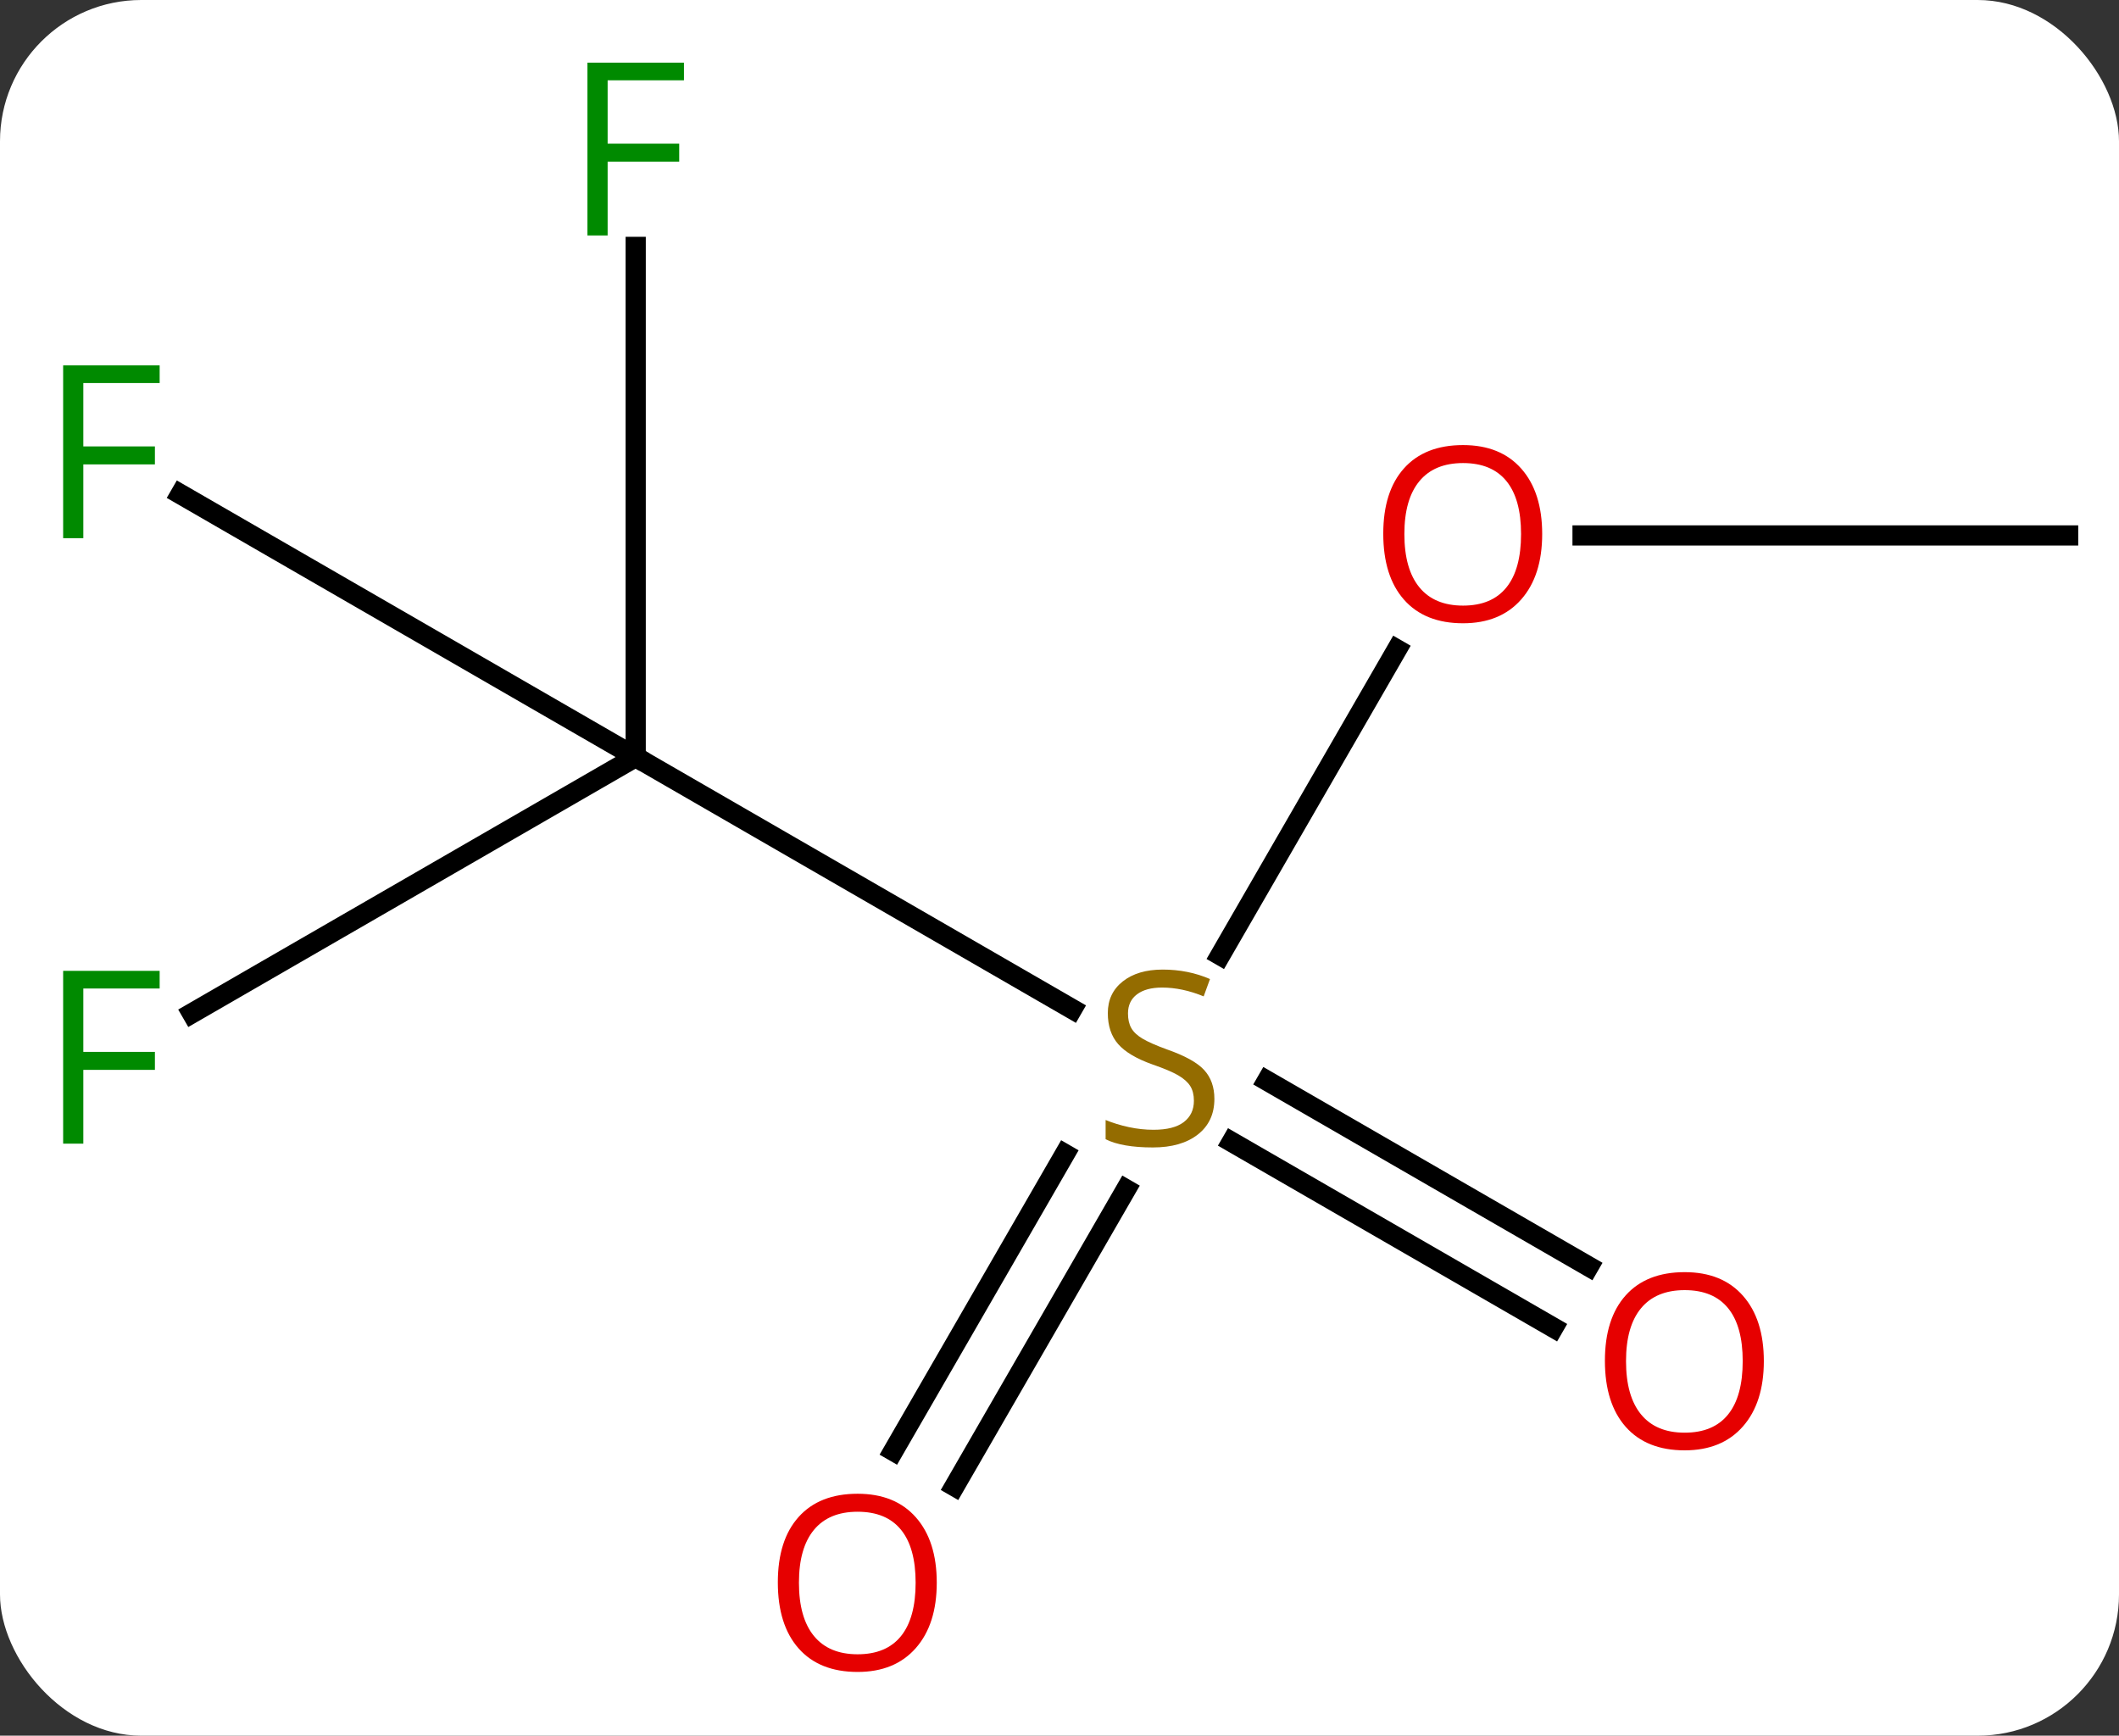 <svg width="105" viewBox="0 0 105 86" style="fill-opacity:1; color-rendering:auto; color-interpolation:auto; text-rendering:auto; stroke:black; stroke-linecap:square; stroke-miterlimit:10; shape-rendering:auto; stroke-opacity:1; fill:black; stroke-dasharray:none; font-weight:normal; stroke-width:1; font-family:'Open Sans'; font-style:normal; stroke-linejoin:miter; font-size:12; stroke-dashoffset:0; image-rendering:auto;" height="86" class="cas-substance-image" xmlns:xlink="http://www.w3.org/1999/xlink" xmlns="http://www.w3.org/2000/svg"><rect x="0" y="0" width="105" height="86" fill="#333333" stroke="none"/><svg class="cas-substance-single-component"><rect y="0" x="0" width="105" stroke="none" ry="7" rx="7" height="86" fill="white" class="cas-substance-group"/><svg y="0" x="0" width="105" viewBox="0 0 105 86" style="fill:black;" height="86" class="cas-substance-single-component-image"><svg><g><g transform="translate(54,43)" style="text-rendering:geometricPrecision; color-rendering:optimizeQuality; color-interpolation:linearRGB; stroke-linecap:butt; image-rendering:optimizeQuality;"><line y2="-5.49" y1="6.999" x2="-22.5" x1="-0.869" style="fill:none;"/><line y2="-10.822" y1="4.333" x2="15.219" x1="6.469" style="fill:none;"/><line y2="28.893" y1="14.179" x2="-9.732" x1="-1.236" style="fill:none;"/><line y2="30.643" y1="15.929" x2="-6.701" x1="1.795" style="fill:none;"/><line y2="22.784" y1="13.582" x2="22.974" x1="7.032" style="fill:none;"/><line y2="19.753" y1="10.55" x2="24.724" x1="8.782" style="fill:none;"/><line y2="7.204" y1="-5.49" x2="-44.487" x1="-22.5" style="fill:none;"/><line y2="-18.512" y1="-5.49" x2="-45.055" x1="-22.5" style="fill:none;"/><line y2="-30.767" y1="-5.49" x2="-22.5" x1="-22.5" style="fill:none;"/><line y2="-16.47" y1="-16.47" x2="48.48" x1="24.418" style="fill:none;"/></g><g transform="translate(54,43)" style="fill:rgb(148,108,0); text-rendering:geometricPrecision; color-rendering:optimizeQuality; image-rendering:optimizeQuality; font-family:'Open Sans'; stroke:rgb(148,108,0); color-interpolation:linearRGB;"><path style="stroke:none;" d="M6.175 11.447 Q6.175 12.572 5.355 13.213 Q4.535 13.854 3.128 13.854 Q1.597 13.854 0.785 13.447 L0.785 12.494 Q1.316 12.713 1.933 12.846 Q2.55 12.979 3.16 12.979 Q4.16 12.979 4.66 12.596 Q5.16 12.213 5.16 11.541 Q5.16 11.104 4.98 10.815 Q4.8 10.526 4.386 10.283 Q3.972 10.041 3.113 9.744 Q1.925 9.322 1.41 8.737 Q0.894 8.151 0.894 7.197 Q0.894 6.213 1.636 5.627 Q2.378 5.041 3.613 5.041 Q4.878 5.041 5.957 5.51 L5.644 6.369 Q4.582 5.932 3.582 5.932 Q2.785 5.932 2.339 6.268 Q1.894 6.604 1.894 7.213 Q1.894 7.651 2.058 7.94 Q2.222 8.229 2.613 8.463 Q3.003 8.697 3.816 8.994 Q5.16 9.463 5.668 10.018 Q6.175 10.572 6.175 11.447 Z"/><path style="fill:rgb(230,0,0); stroke:none;" d="M22.418 -16.54 Q22.418 -14.478 21.378 -13.298 Q20.339 -12.118 18.496 -12.118 Q16.605 -12.118 15.574 -13.283 Q14.543 -14.447 14.543 -16.556 Q14.543 -18.65 15.574 -19.798 Q16.605 -20.947 18.496 -20.947 Q20.355 -20.947 21.386 -19.775 Q22.418 -18.603 22.418 -16.54 ZM15.589 -16.54 Q15.589 -14.806 16.332 -13.9 Q17.074 -12.993 18.496 -12.993 Q19.918 -12.993 20.644 -13.892 Q21.371 -14.79 21.371 -16.54 Q21.371 -18.275 20.644 -19.165 Q19.918 -20.056 18.496 -20.056 Q17.074 -20.056 16.332 -19.157 Q15.589 -18.259 15.589 -16.54 Z"/><path style="fill:rgb(230,0,0); stroke:none;" d="M-7.582 35.42 Q-7.582 37.482 -8.622 38.662 Q-9.661 39.842 -11.504 39.842 Q-13.395 39.842 -14.426 38.678 Q-15.457 37.513 -15.457 35.404 Q-15.457 33.31 -14.426 32.162 Q-13.395 31.013 -11.504 31.013 Q-9.645 31.013 -8.614 32.185 Q-7.582 33.357 -7.582 35.42 ZM-14.411 35.42 Q-14.411 37.154 -13.668 38.06 Q-12.926 38.967 -11.504 38.967 Q-10.082 38.967 -9.356 38.068 Q-8.629 37.17 -8.629 35.42 Q-8.629 33.685 -9.356 32.795 Q-10.082 31.904 -11.504 31.904 Q-12.926 31.904 -13.668 32.803 Q-14.411 33.701 -14.411 35.42 Z"/><path style="fill:rgb(230,0,0); stroke:none;" d="M33.401 24.44 Q33.401 26.502 32.361 27.682 Q31.322 28.862 29.479 28.862 Q27.588 28.862 26.557 27.698 Q25.526 26.533 25.526 24.424 Q25.526 22.33 26.557 21.182 Q27.588 20.033 29.479 20.033 Q31.338 20.033 32.369 21.205 Q33.401 22.377 33.401 24.44 ZM26.572 24.44 Q26.572 26.174 27.315 27.08 Q28.057 27.987 29.479 27.987 Q30.901 27.987 31.627 27.088 Q32.354 26.19 32.354 24.44 Q32.354 22.705 31.627 21.815 Q30.901 20.924 29.479 20.924 Q28.057 20.924 27.315 21.823 Q26.572 22.721 26.572 24.44 Z"/><path style="fill:rgb(0,138,0); stroke:none;" d="M-49.871 13.666 L-50.871 13.666 L-50.871 5.104 L-46.089 5.104 L-46.089 5.979 L-49.871 5.979 L-49.871 9.119 L-46.324 9.119 L-46.324 10.01 L-49.871 10.01 L-49.871 13.666 Z"/><path style="fill:rgb(0,138,0); stroke:none;" d="M-49.871 -16.334 L-50.871 -16.334 L-50.871 -24.896 L-46.089 -24.896 L-46.089 -24.021 L-49.871 -24.021 L-49.871 -20.881 L-46.324 -20.881 L-46.324 -19.99 L-49.871 -19.99 L-49.871 -16.334 Z"/><path style="fill:rgb(0,138,0); stroke:none;" d="M-23.891 -31.334 L-24.891 -31.334 L-24.891 -39.896 L-20.109 -39.896 L-20.109 -39.021 L-23.891 -39.021 L-23.891 -35.881 L-20.344 -35.881 L-20.344 -34.99 L-23.891 -34.99 L-23.891 -31.334 Z"/></g></g></svg></svg></svg></svg>